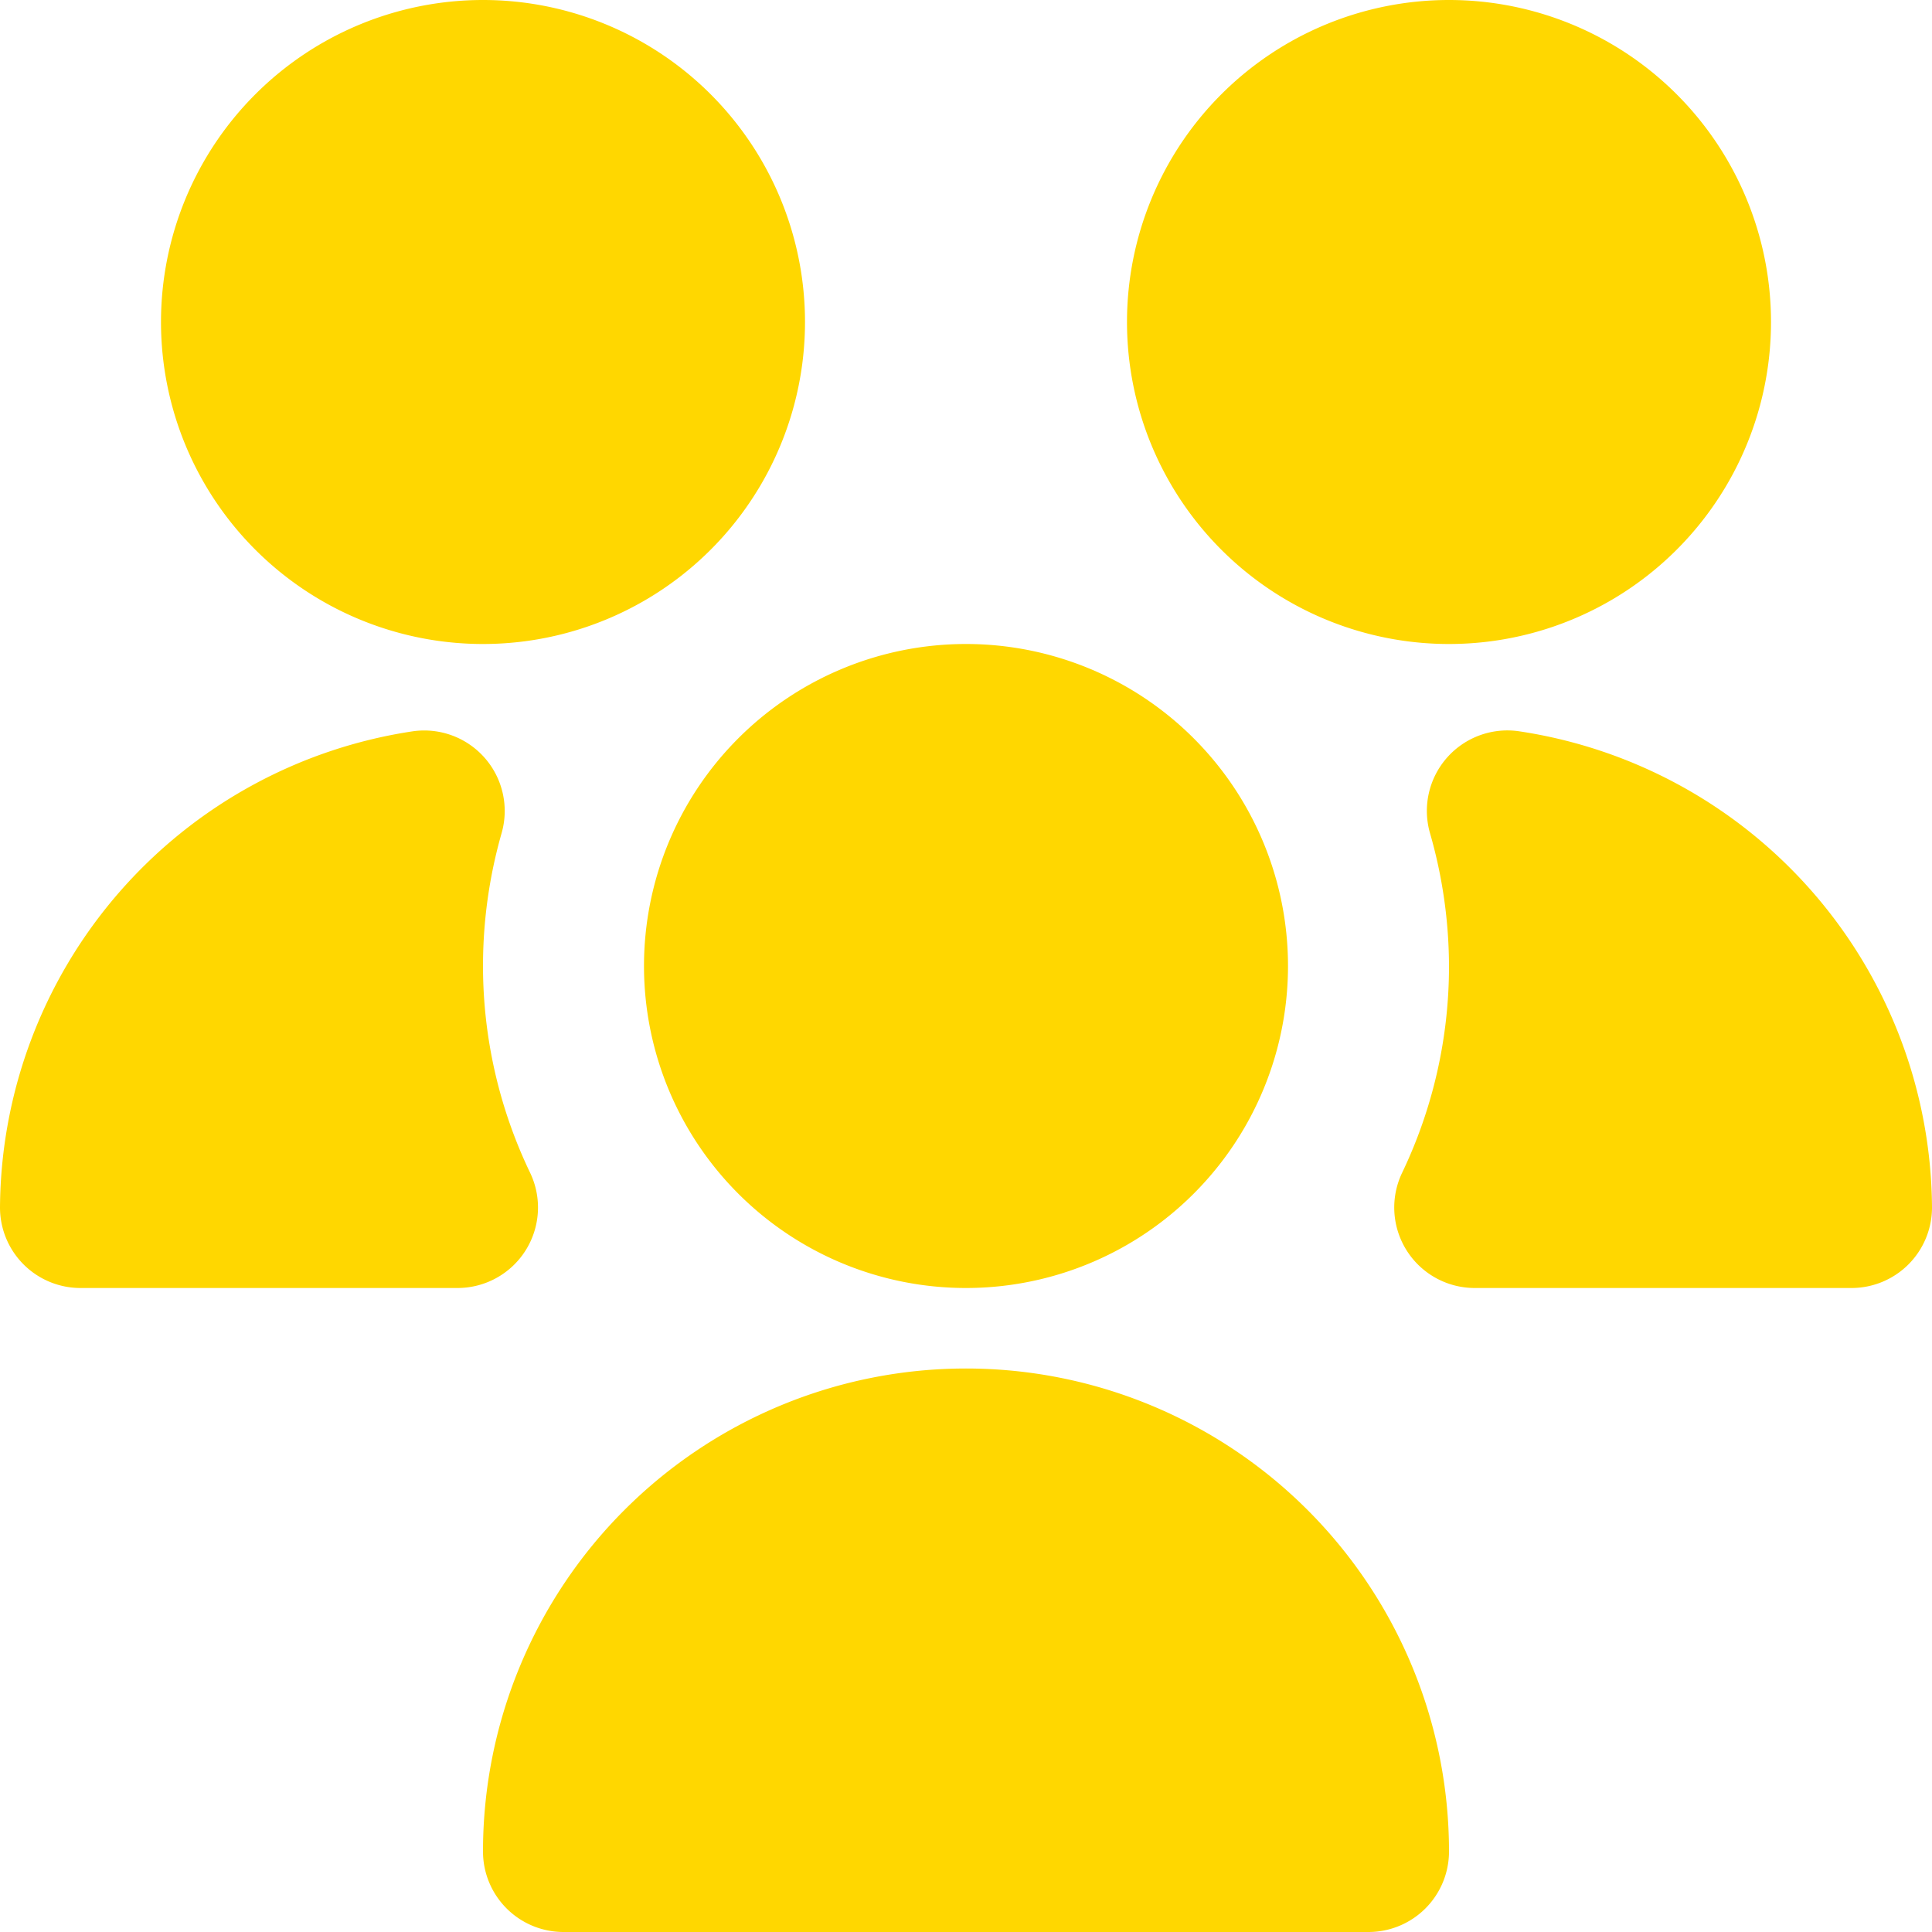<?xml version="1.0"?>
<svg xmlns="http://www.w3.org/2000/svg" xmlns:xlink="http://www.w3.org/1999/xlink" xmlns:svgjs="http://svgjs.com/svgjs" version="1.1" width="512" height="512" x="0" y="0" viewBox="0 0 24 24" style="enable-background:new 0 0 512 512" xml:space="preserve"><g><path xmlns="http://www.w3.org/2000/svg" d="M12,16a4,4,0,1,1,4-4A4,4,0,0,1,12,16ZM5.683,16H1a1,1,0,0,1-1-1A6.022,6.022,0,0,1,5.131,9.084a1,1,0,0,1,1.1,1.266A6.009,6.009,0,0,0,6,12a5.937,5.937,0,0,0,.586,2.57,1,1,0,0,1-.9,1.43ZM17,24H7a1,1,0,0,1-1-1,6,6,0,0,1,12,0A1,1,0,0,1,17,24ZM18,8a4,4,0,1,1,4-4A4,4,0,0,1,18,8ZM6,8a4,4,0,1,1,4-4A4,4,0,0,1,6,8Zm17,8H18.317a1,1,0,0,1-.9-1.43A5.937,5.937,0,0,0,18,12a6.009,6.009,0,0,0-.236-1.65,1,1,0,0,1,1.105-1.266A6.022,6.022,0,0,1,24,15,1,1,0,0,1,23,16Z" fill="#ffd700" data-original="#000000"/></g></svg>
